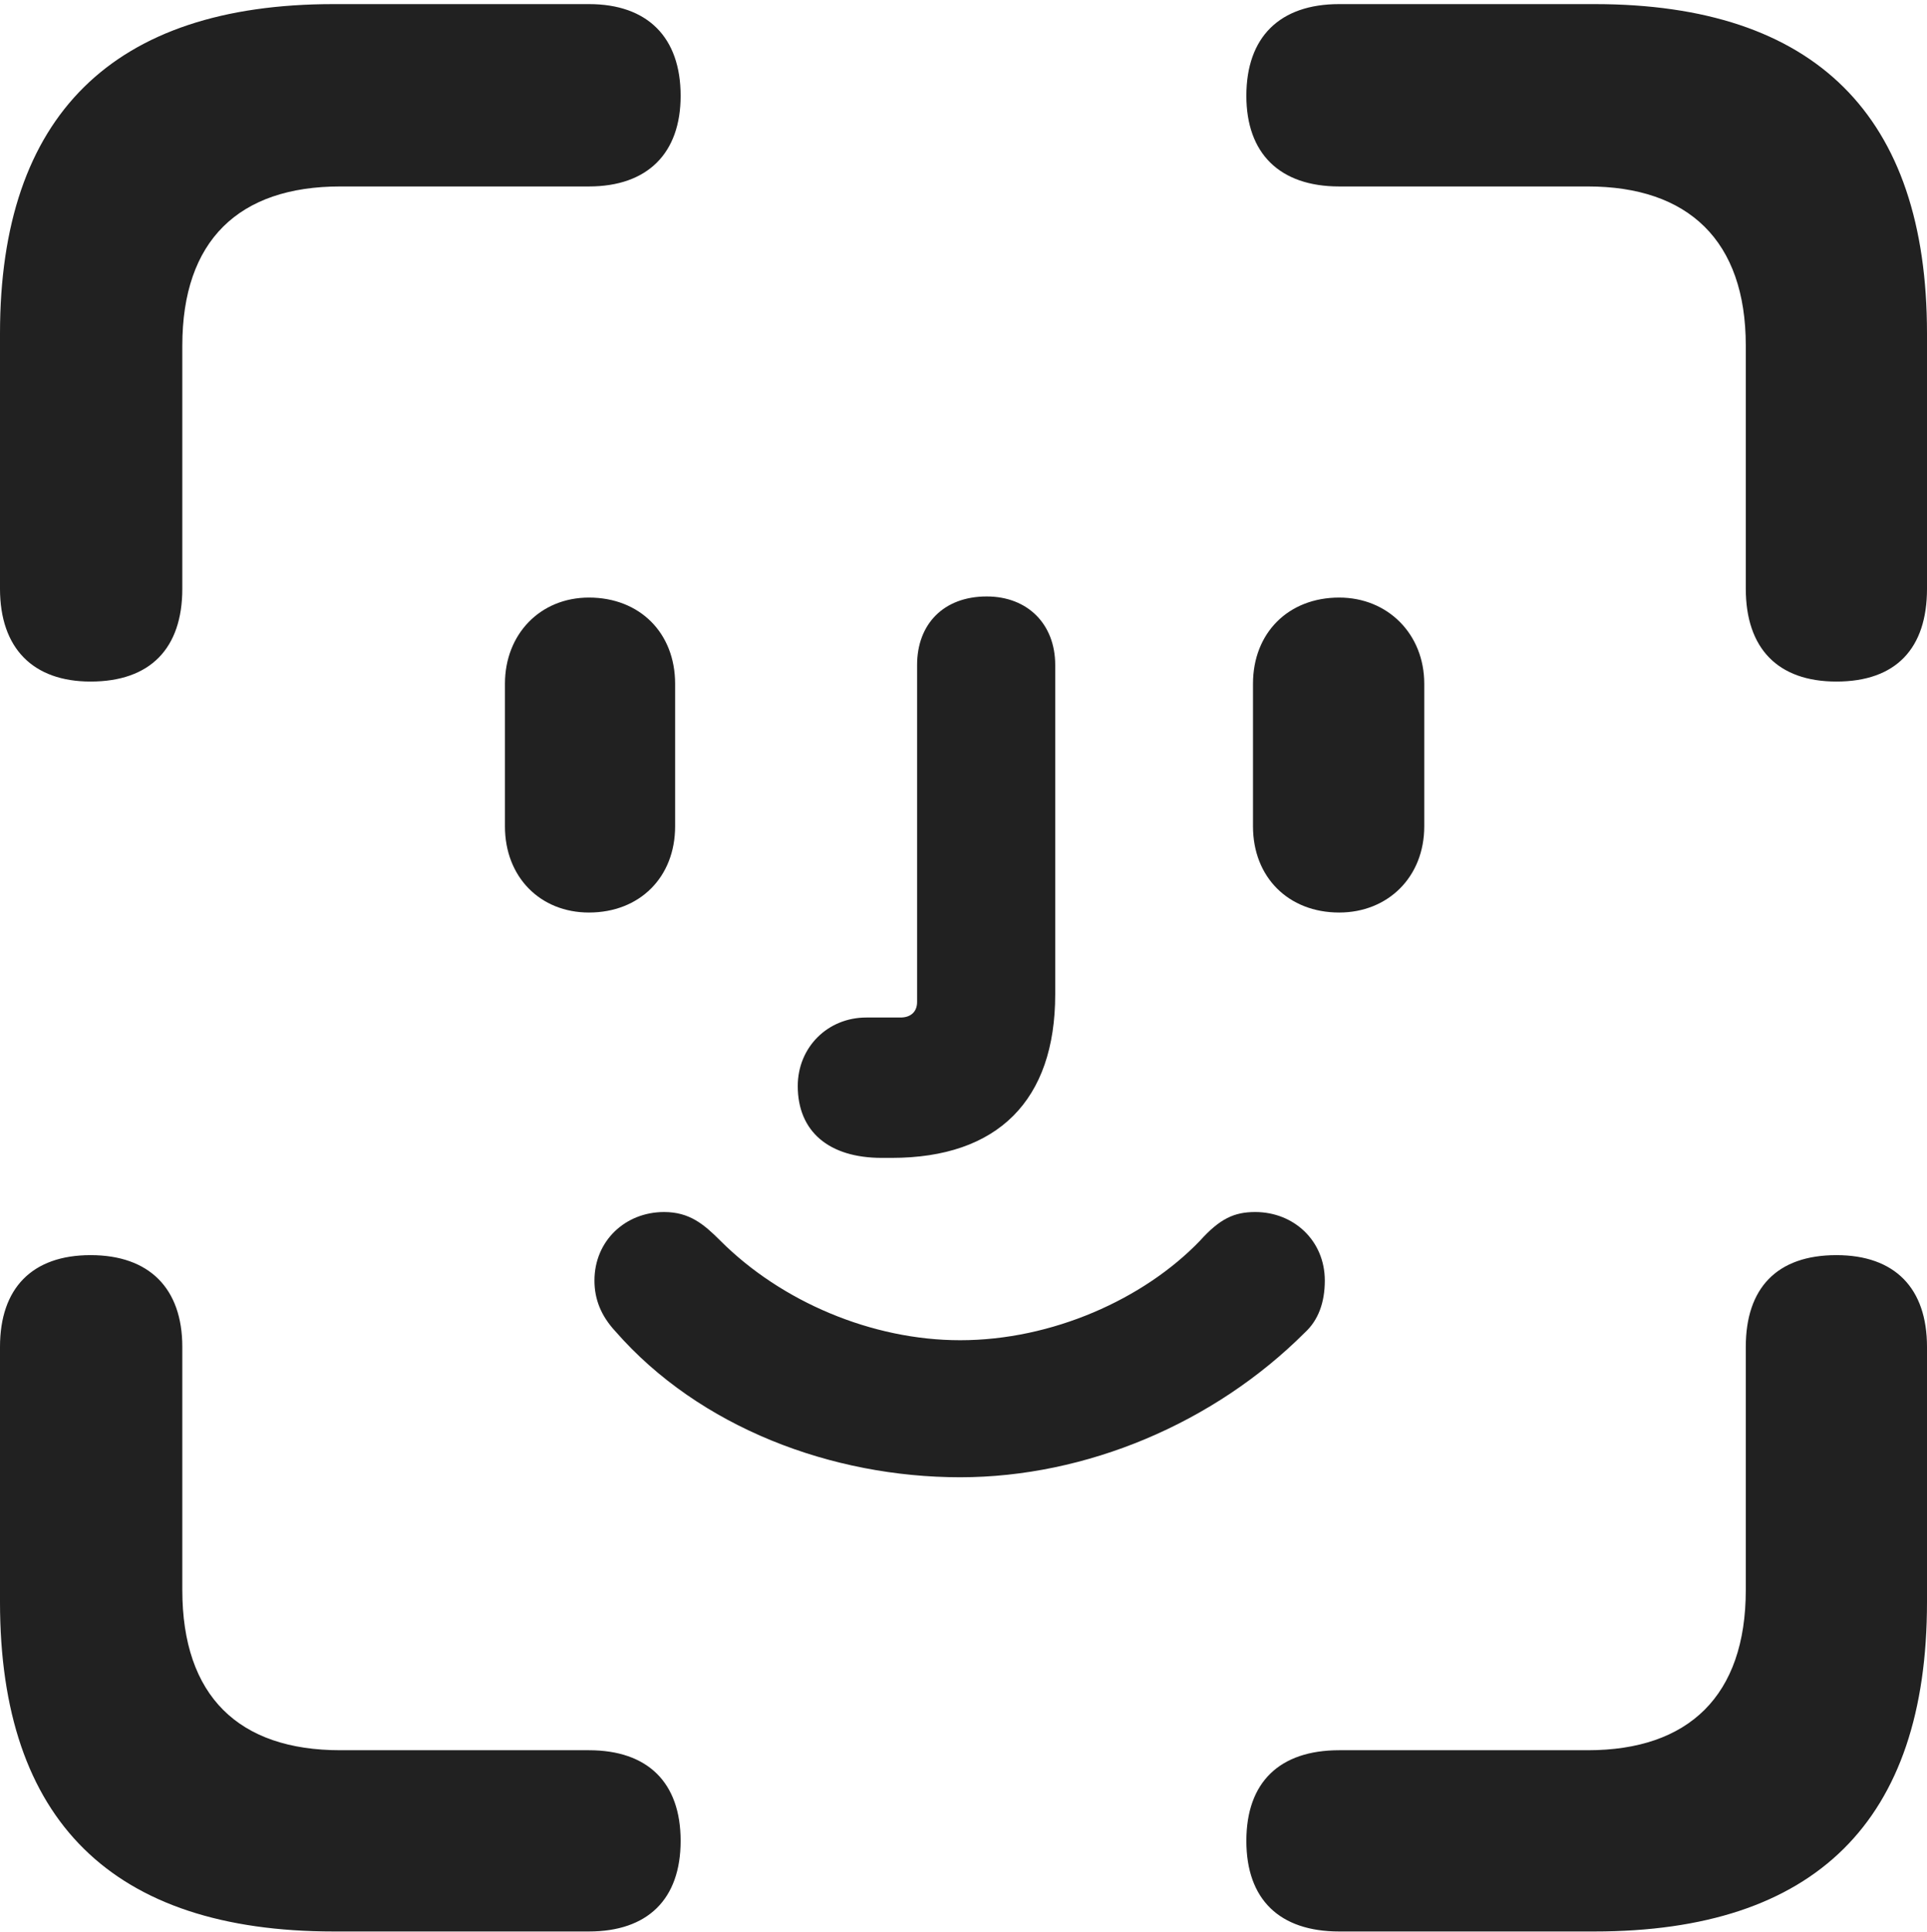 <svg width="400" height="401" viewBox="0 0 400 401" fill="none" xmlns="http://www.w3.org/2000/svg">
<g clip-path="url(#clip0_280_278)">
<path d="M381.193 141.448C393.578 141.448 400 134.567 400 122.182V69.2C400 24.017 376.835 0.852 330.963 0.852H277.982C265.597 0.852 258.715 7.732 258.715 19.888C258.715 31.815 265.597 38.696 277.982 38.696H329.587C350.458 38.696 362.385 49.934 362.385 71.723V122.182C362.385 134.567 369.037 141.448 381.193 141.448ZM18.807 141.448C31.193 141.448 37.844 134.567 37.844 122.182V71.723C37.844 49.934 49.541 38.696 70.642 38.696H122.248C134.404 38.696 141.284 31.815 141.284 19.888C141.284 7.732 134.404 0.852 122.248 0.852H69.266C23.395 0.852 0 24.017 0 69.2V122.182C0 134.567 6.881 141.448 18.807 141.448ZM183.028 240.302H185.092C207.11 240.302 219.037 228.375 219.037 206.357V138.008C219.037 129.521 213.303 123.787 204.817 123.787C195.872 123.787 190.367 129.521 190.367 138.008V207.962C190.367 210.027 188.99 211.173 186.927 211.173H179.817C171.788 211.173 165.596 217.365 165.596 225.393C165.596 234.797 172.018 240.302 183.028 240.302ZM122.248 189.383C132.798 189.383 140.138 182.045 140.138 171.493V141.907C140.138 131.356 132.798 124.017 122.248 124.017C112.156 124.017 104.816 131.586 104.816 141.907V171.493C104.816 182.045 112.156 189.383 122.248 189.383ZM277.982 189.383C288.073 189.383 295.642 182.045 295.642 171.493V141.907C295.642 131.586 288.073 124.017 277.982 124.017C267.432 124.017 260.092 131.356 260.092 141.907V171.493C260.092 182.045 267.432 189.383 277.982 189.383ZM199.312 306.585C225.458 306.585 252.065 295.347 270.872 276.54C273.623 274.017 275 270.347 275 265.76C275 257.503 268.578 251.54 260.55 251.54C256.193 251.54 253.212 252.917 249.083 257.503C237.385 269.658 218.348 278.145 199.312 278.145C180.963 278.145 162.156 270.118 149.541 257.503C146.101 254.063 143.119 251.54 137.844 251.54C129.817 251.54 123.394 257.503 123.394 265.76C123.394 269.658 124.771 273.1 127.752 276.31C145.183 296.265 172.707 306.585 199.312 306.585ZM69.266 400.852H122.248C134.404 400.852 141.284 394.2 141.284 382.045C141.284 369.888 134.404 363.237 122.248 363.237H70.642C49.541 363.237 37.844 351.998 37.844 329.98V279.522C37.844 267.365 30.963 260.485 18.807 260.485C6.651 260.485 0 267.365 0 279.522V332.503C0 377.917 23.395 400.852 69.266 400.852ZM277.982 400.852H330.963C376.835 400.852 400 377.917 400 332.503V279.522C400 267.365 393.348 260.485 381.193 260.485C368.807 260.485 362.385 267.365 362.385 279.522V329.98C362.385 351.998 350.458 363.237 329.587 363.237H277.982C265.597 363.237 258.715 369.888 258.715 382.045C258.715 394.2 265.597 400.852 277.982 400.852Z" fill="#212121"/>
</g>
<defs>
<clipPath id="clip0_280_278">
<rect width="400" height="400" fill="white" transform="translate(0 0.852)"/>
</clipPath>
</defs>
</svg>
